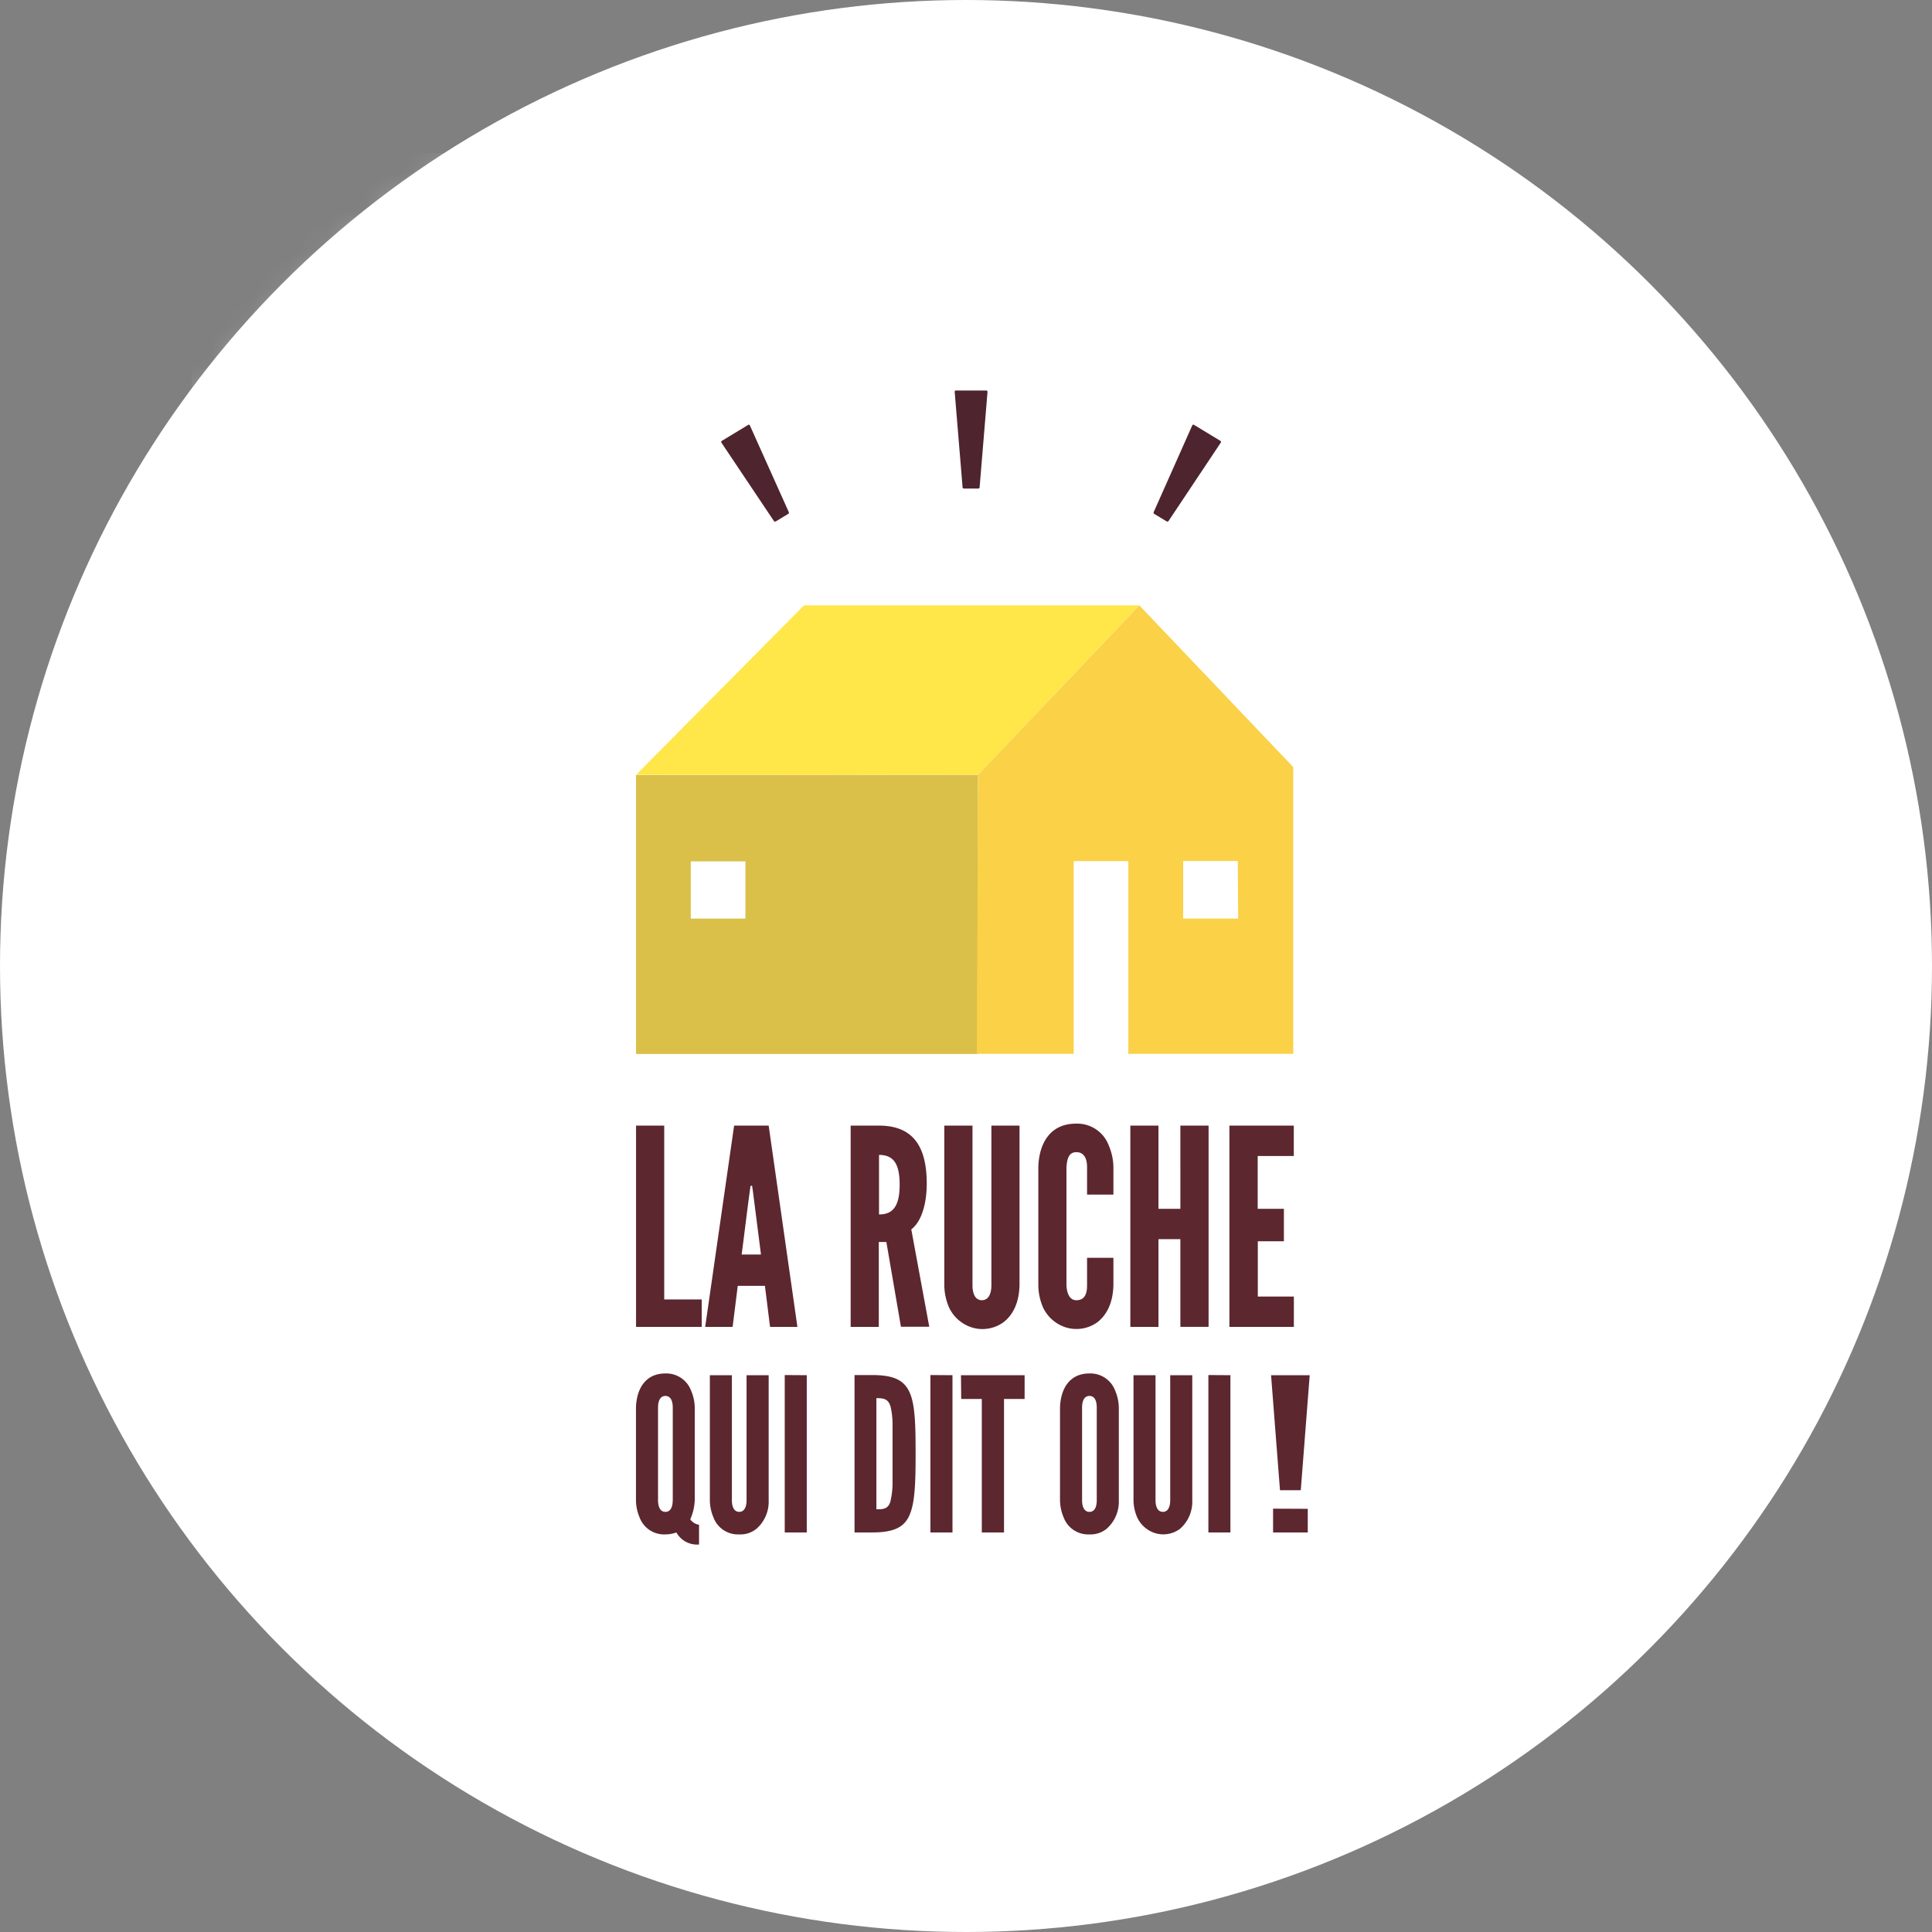 <svg xmlns="http://www.w3.org/2000/svg" xmlns:xlink="http://www.w3.org/1999/xlink" width="50" height="50" viewBox="0 0 50 50">
    <rect x="0" y="0" width="50" height="50" fill="#808080" stroke="none"/>
    <defs>
        <circle id="a" cx="25" cy="25" r="25"/>
        <circle id="c" cx="23.059" cy="23.059" r="23.059"/>
    </defs>
    <g fill="none" fill-rule="evenodd">
        <mask id="b" fill="#fff">
            <use xlink:href="#a"/>
        </mask>
        <use fill="#FFF" xlink:href="#a"/>
        <g mask="url(#b)">
            <g transform="translate(.96 .96)">
                <mask id="d" fill="#fff">
                    <use xlink:href="#c"/>
                </mask>
                <g mask="url(#d)">
                    <path fill="#FFF" d="M4 3h40v42H4z"/>
                    <g fill-rule="nonzero">
                        <path fill="#5C272F" d="M16.23 28.17v4.499h.97v.711h-1.699v-5.21zM18.039 28.17h.894l.744 5.21h-.708l-.133-1.063h-.703L18 33.38h-.71l.749-5.21zm.465 1.559h-.04c-.083.588-.152 1.187-.23 1.778h.5l-.21-1.644-.02-.134zM21.979 31.182h-.196v2.198h-.728v-5.21h.728c.87 0 1.241.517 1.241 1.503 0 .516-.133.98-.4 1.183l.465 2.52h-.733l-.377-2.194zm.344-1.481c0-.535-.152-.772-.534-.772v1.54c.374.005.534-.239.534-.768zM24.697 32.308V28.17h.728v4.137c-.013.43-.153.746-.41.949a.929.929 0 0 1-.79.148.978.978 0 0 1-.625-.53 1.472 1.472 0 0 1-.121-.56V28.17h.729v4.137c0 .193.06.382.243.382.182 0 .246-.184.246-.382zM27.173 32.308v-.716h.682v.716c-.014.43-.154.746-.412.949a.928.928 0 0 1-.788.145.976.976 0 0 1-.622-.527 1.472 1.472 0 0 1-.121-.56V29.24c.02-.634.324-1.12.97-1.12a.871.871 0 0 1 .851.56c.076.176.118.367.122.56v.716h-.682v-.716c0-.2-.068-.382-.277-.382-.21 0-.239.199-.256.382v3.068c.01.189.075.382.256.382.216 0 .277-.168.277-.382zM29.021 31.11v2.27h-.728v-5.21h.728v2.154h.567V28.17h.73v5.209h-.73v-2.27zM32.523 28.17v.787h-.934v1.367h.678v.84h-.675v1.43h.933v.786h-1.668v-5.21zM16.904 38.361a.347.347 0 0 0 .227.14v.511a.613.613 0 0 1-.586-.312.852.852 0 0 1-.285.05.676.676 0 0 1-.667-.438c-.06-.14-.092-.29-.094-.444v-2.4c.016-.498.253-.883.76-.883a.684.684 0 0 1 .666.444c.06.138.093.287.095.438v2.4a1.371 1.371 0 0 1-.116.494zm-.453-.494v-2.4c0-.15-.043-.3-.191-.3-.148 0-.19.153-.19.3v2.4c0 .151.047.3.19.3.143 0 .19-.145.19-.3zM18.361 37.867V34.63h.572v3.237a.93.93 0 0 1-.322.743.658.658 0 0 1-.439.14.676.676 0 0 1-.667-.438c-.06-.14-.092-.29-.094-.444V34.63h.57v3.237c0 .151.048.3.19.3.141 0 .19-.145.19-.3zM19.919 34.63v4.07h-.57v-4.074zM21.6 38.7h-.445v-4.074h.445c.533 0 .813.11.967.42.153.31.169.82.169 1.618 0 .798-.021 1.302-.17 1.613-.147.311-.433.423-.966.423zm.487-.82c.033-.142.05-.287.052-.433v-.787-.787a2.032 2.032 0 0 0-.052-.432c-.059-.195-.17-.217-.366-.217V38.1c.199.004.31-.017.368-.217l-.002-.004zM23.69 34.63v4.07h-.571v-4.074zM23.91 34.63h1.647v.615h-.533V38.7h-.575v-3.455h-.533zM27.673 38.61a.663.663 0 0 1-.438.14.676.676 0 0 1-.667-.438c-.06-.14-.092-.29-.095-.444v-2.4c.016-.498.254-.883.76-.883a.684.684 0 0 1 .667.444c.06.138.092.287.095.438v2.4a.934.934 0 0 1-.322.743zm-.249-.743v-2.4c0-.15-.041-.3-.19-.3-.147 0-.19.153-.19.3v2.4c0 .151.048.3.19.3.143 0 .19-.145.19-.3zM29.325 37.867V34.63h.571v3.237a.93.93 0 0 1-.323.743.726.726 0 0 1-.616.114.765.765 0 0 1-.486-.413 1.146 1.146 0 0 1-.096-.444V34.63h.57v3.237c0 .151.048.3.19.3.141 0 .19-.145.19-.3zM30.883 34.63v4.07h-.57v-4.074zM32.935 34.63l-.231 2.977h-.538l-.231-2.977h1zm-.05 3.458v.612h-.898v-.616l.898.004z"/>
                        <path fill="#4E242E" d="M24.561 9.146h-.778c-.026 0-.039.013-.035.045l.203 2.454c-.001.01.003.021.01.029a.034.034 0 0 0 .027.01h.368c.01.001.02-.003.027-.01a.037.037 0 0 0 .01-.029l.203-2.454c.004-.031-.01-.045-.035-.045zM18.4 10.038l-.675.409c-.021.012-.028.03-.009.057l1.35 2.016a.037.037 0 0 0 .024.018c.01.002.02 0 .029-.005l.317-.192a.037.037 0 0 0 .02-.024.04.04 0 0 0-.005-.03l-1-2.228c-.014-.031-.031-.035-.051-.021zM29.945 10.038l.675.409c.021.012.028.03.008.057l-1.344 2.016a.037.037 0 0 1-.023.018c-.01.002-.02 0-.029-.005l-.317-.192a.037.037 0 0 1-.02-.024.04.04 0 0 1 .005-.03l.993-2.232c.012-.027.031-.031.052-.017z"/>
                        <path fill="#DABF49" d="M24.35 26.313v-7.221l-8.849.008v7.218h8.85v-.005zm-6.018-3.5h-1.415v-1.481h1.415v1.48z"/>
                        <path fill="#FFE649" d="M15.501 19.094l4.347-4.387h8.673l-4.169 4.385-8.85.002z"/>
                        <path fill="#FAD147" d="M32.51 26.313v-7.42l-3.985-4.186-4.173 4.385-.033 7.22h2.508v-4.987h1.414v4.988h4.268zm-1.429-3.5H29.66v-1.49h1.414l.01 1.52-.002-.03z"/>
                    </g>
                </g>
            </g>
        </g>
    </g>
</svg>
